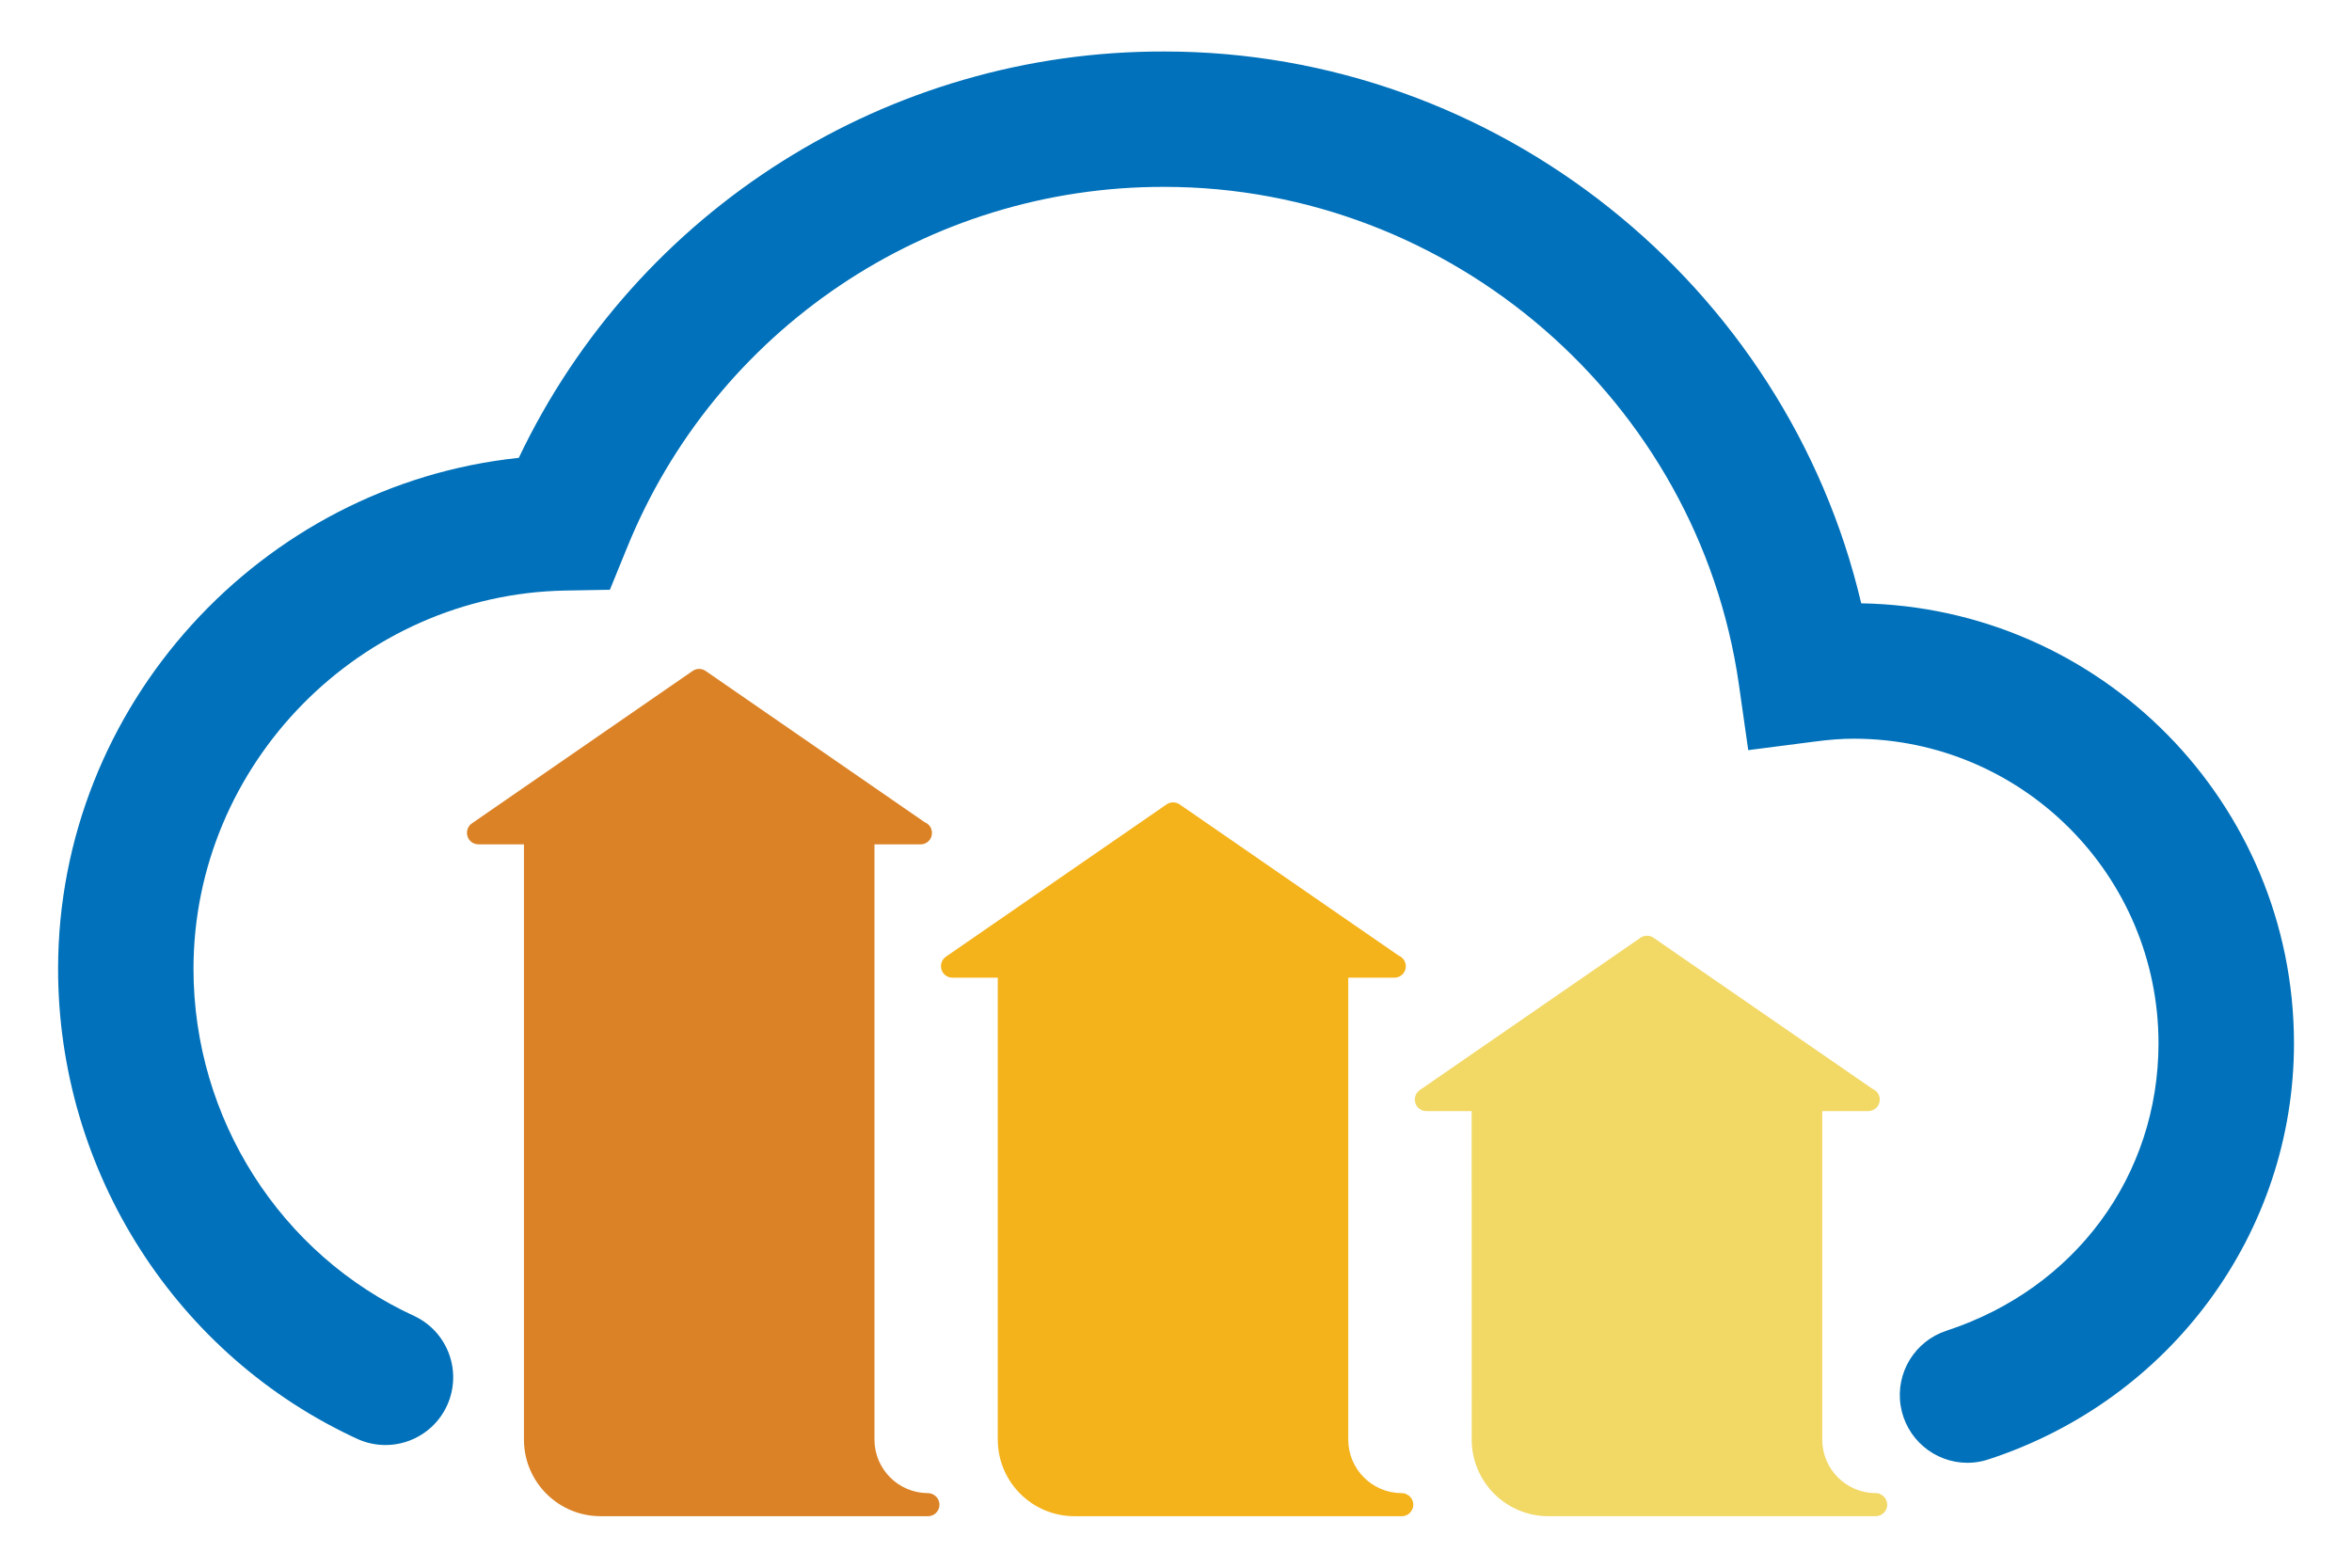 <svg width="30px" height="20px" viewBox="0 0 30 20" version="1.1" xmlns="http://www.w3.org/2000/svg" xmlns:xlink="http://www.w3.org/1999/xlink">
    <path fill="#0071BA" d="M25.095,18.662 C24.671,18.661 24.31,18.353 24.243,17.934 C24.176,17.515 24.424,17.109 24.827,16.977 C26.47,16.439 27.532,14.999 27.532,13.307 C27.529,11.163 25.792,9.427 23.648,9.424 C23.498,9.424 23.338,9.435 23.144,9.461 L22.299,9.57 L22.179,8.727 C21.659,5.111 18.509,2.384 14.852,2.384 C11.838,2.377 9.123,4.203 7.994,6.997 L7.779,7.524 L7.21,7.534 C4.596,7.582 2.468,9.747 2.468,12.361 C2.468,14.268 3.576,16.008 5.29,16.792 C5.715,16.996 5.898,17.502 5.702,17.931 C5.506,18.359 5.003,18.551 4.571,18.363 C2.244,17.298 0.741,14.943 0.741,12.361 C0.741,9.001 3.329,6.187 6.617,5.841 C8.129,2.667 11.335,0.648 14.851,0.657 C19.095,0.657 22.783,3.632 23.74,7.697 C26.802,7.75 29.257,10.246 29.26,13.308 C29.26,15.722 27.694,17.856 25.364,18.618 C25.277,18.647 25.186,18.662 25.095,18.662 L25.095,18.662 Z" fill-rule="nonzero"></path>
    <path fill="#DB8226" d="M11.897,19.063 L11.895,19.063 L11.895,19.062 L11.894,19.062 L11.894,19.061 L11.892,19.061 L11.892,19.06 L11.89,19.06 L11.89,19.059 L11.888,19.059 L11.887,19.058 L11.885,19.058 C11.871,19.053 11.857,19.05 11.842,19.049 L11.837,19.049 C11.462,19.048 11.158,18.747 11.154,18.372 L11.154,10.772 L11.737,10.772 C11.777,10.774 11.816,10.759 11.844,10.731 C11.873,10.703 11.888,10.665 11.887,10.625 C11.887,10.565 11.85,10.512 11.795,10.49 L9.001,8.56 C8.951,8.525 8.884,8.525 8.834,8.56 L6.018,10.505 C5.966,10.542 5.944,10.608 5.963,10.669 C5.981,10.729 6.037,10.771 6.101,10.772 L6.683,10.772 L6.683,18.374 C6.688,18.912 7.126,19.345 7.664,19.343 L11.839,19.343 C11.876,19.343 11.911,19.328 11.938,19.303 L11.938,19.301 L11.94,19.301 L11.94,19.299 L11.941,19.299 L11.941,19.298 L11.942,19.298 C11.968,19.271 11.983,19.235 11.983,19.197 L11.983,19.195 C11.982,19.138 11.949,19.087 11.897,19.063 L11.897,19.063 Z">
        <animate attributeName="opacity"
            values="0;1;0" dur="1s"
            repeatCount="indefinite"
            begin="0s"/>
    </path>
    <path fill="#F4B21B" d="M17.94,19.063 L17.938,19.063 L17.938,19.062 L17.937,19.062 L17.936,19.061 L17.935,19.061 L17.935,19.06 L17.934,19.06 L17.933,19.059 L17.931,19.059 L17.93,19.058 C17.929,19.058 17.93,19.058 17.93,19.058 L17.929,19.058 L17.928,19.057 C17.914,19.052 17.9,19.049 17.885,19.049 L17.879,19.049 C17.504,19.048 17.2,18.746 17.197,18.371 L17.197,12.473 L17.785,12.473 C17.855,12.473 17.915,12.424 17.929,12.356 C17.942,12.287 17.906,12.219 17.841,12.192 L15.046,10.262 C14.996,10.228 14.93,10.228 14.88,10.262 L12.064,12.206 C12.012,12.243 11.99,12.309 12.009,12.37 C12.027,12.43 12.083,12.472 12.147,12.473 L12.727,12.473 L12.727,18.373 C12.731,18.911 13.169,19.344 13.707,19.343 L17.882,19.343 C17.919,19.343 17.955,19.328 17.982,19.302 L17.982,19.3 L17.983,19.299 L17.984,19.298 L17.985,19.298 L17.985,19.297 C18.012,19.27 18.027,19.234 18.027,19.196 L18.027,19.193 C18.025,19.137 17.991,19.086 17.94,19.063 L17.94,19.063 Z">
        <animate attributeName="opacity"
            values="0;1;0" dur="1s"
            repeatCount="indefinite"
            begin=".3s"/>
    </path>
    <path fill="#F2D865" d="M23.985,19.063 L23.984,19.063 L23.984,19.062 L23.982,19.062 L23.982,19.061 L23.981,19.061 L23.981,19.06 L23.979,19.06 L23.979,19.059 L23.976,19.059 L23.976,19.058 L23.975,19.058 C23.974,19.058 23.974,19.058 23.975,19.058 L23.974,19.058 L23.974,19.057 C23.96,19.052 23.946,19.049 23.931,19.049 L23.925,19.049 C23.55,19.048 23.246,18.746 23.243,18.371 L23.243,14.175 L23.827,14.175 C23.866,14.176 23.904,14.16 23.933,14.133 C23.961,14.105 23.977,14.067 23.977,14.028 C23.977,13.969 23.941,13.915 23.886,13.893 L21.091,11.964 C21.041,11.929 20.974,11.929 20.924,11.964 L18.108,13.908 C18.056,13.945 18.034,14.011 18.053,14.072 C18.071,14.132 18.127,14.174 18.191,14.175 L18.771,14.175 L18.772,18.373 C18.776,18.911 19.214,19.344 19.752,19.343 L23.927,19.343 C23.964,19.342 23.999,19.328 24.026,19.302 L24.027,19.301 L24.028,19.3 L24.029,19.299 C24.03,19.299 24.029,19.299 24.029,19.299 L24.03,19.298 C24.057,19.271 24.072,19.235 24.072,19.197 L24.072,19.194 C24.07,19.138 24.037,19.087 23.985,19.064 L23.985,19.063 Z">
        <animate attributeName="opacity"
            values="0;1;0" dur="1s"
            repeatCount="indefinite"
            begin=".6s"/>
    </path>
</svg>
